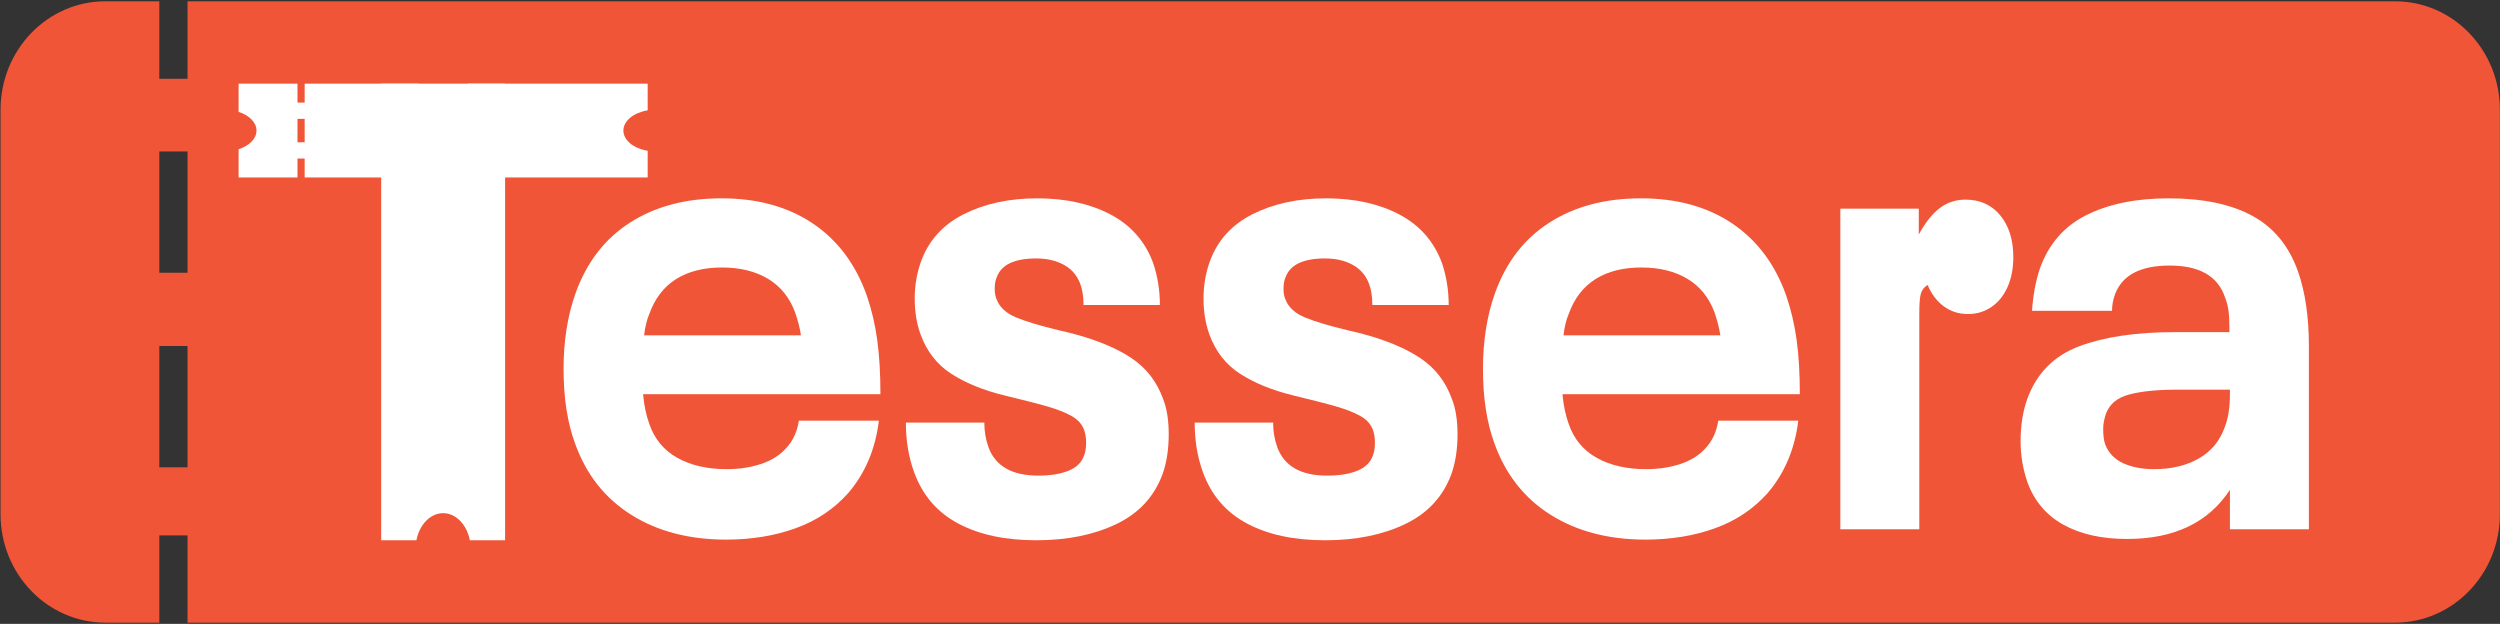 <?xml version="1.0" encoding="UTF-8" standalone="no"?><!DOCTYPE svg PUBLIC "-//W3C//DTD SVG 1.1//EN" "http://www.w3.org/Graphics/SVG/1.1/DTD/svg11.dtd"><svg width="100%" height="100%" viewBox="0 0 1086 271" version="1.1" xmlns="http://www.w3.org/2000/svg" xmlns:xlink="http://www.w3.org/1999/xlink" xml:space="preserve" xmlns:serif="http://www.serif.com/" style="fill-rule:evenodd;clip-rule:evenodd;stroke-linejoin:round;stroke-miterlimit:2;"><rect x="0" y="0" width="1086" height="271" fill="#333333" stroke="none"/><g id="LogoFullTextTicketLarge"><path d="M81.459,0.565l0,33.67l-12.258,0l-0,-33.67l-23.458,0c-25.11,0 -45.496,21.084 -45.496,47.052l0,175.803c0,25.969 20.386,47.052 45.496,47.052l23.458,-0l-0,-37.896l12.258,-0l0,37.896l958.988,-0c25.11,-0 45.496,-21.083 45.496,-47.052l-0,-175.803c-0,-25.968 -20.386,-47.052 -45.496,-47.052l-958.988,0Zm0,149.744l-12.258,0l-0,52.687l12.258,-0l0,-52.687Zm0,-84.517l-12.258,-0l-0,52.686l12.258,0l0,-52.686Z" style="fill:#f05537;"/><g><path d="M341.392,194.817c3.009,-3.182 4.889,-7.206 5.641,-12.073l34.749,-0c-1.504,12.354 -5.942,22.837 -13.313,31.447c-6.167,6.926 -13.801,12.027 -22.902,15.303c-9.101,3.276 -19.142,4.914 -30.124,4.914c-16.095,-0 -29.86,-3.603 -41.292,-10.81c-11.433,-7.207 -19.556,-17.549 -24.369,-31.027c-3.31,-8.985 -4.965,-19.748 -4.965,-32.29c0,-12.167 1.73,-23.118 5.19,-32.852c4.814,-13.477 12.711,-23.726 23.693,-30.746c10.981,-7.019 24.219,-10.529 39.713,-10.529c15.644,-0 28.882,3.65 39.713,10.951c10.83,7.3 18.653,17.783 23.466,31.447c2.106,6.178 3.611,12.636 4.513,19.374c0.903,6.739 1.354,14.508 1.354,23.306l-103.118,-0c0.451,4.866 1.354,9.172 2.707,12.916c2.257,6.551 6.318,11.465 12.185,14.741c5.867,3.276 13.012,4.913 21.436,4.913c5.415,0 10.38,-0.748 14.892,-2.246c4.513,-1.497 8.124,-3.744 10.831,-6.739Zm-27.754,-78.619c-7.972,-0 -14.629,1.685 -19.969,5.054c-5.34,3.369 -9.214,8.423 -11.621,15.162c-1.053,2.434 -1.805,5.522 -2.256,9.266l68.144,0c-0.451,-2.995 -1.279,-6.271 -2.482,-9.827c-2.407,-6.552 -6.356,-11.466 -11.846,-14.741c-5.491,-3.276 -12.147,-4.914 -19.97,-4.914Z" style="fill:#fff;fill-rule:nonzero;"/><path d="M450.152,234.689c-13.539,-0 -24.858,-2.434 -33.959,-7.301c-9.101,-4.867 -15.457,-12.261 -19.067,-22.182c-2.407,-6.551 -3.61,-13.758 -3.61,-21.62l34.072,0c-0,3.744 0.601,7.3 1.805,10.67c3.008,8.236 10.229,12.354 21.661,12.354c5.265,0 9.628,-0.702 13.088,-2.106c3.459,-1.404 5.716,-3.603 6.769,-6.598c0.602,-1.498 0.902,-3.369 0.902,-5.616c0,-2.059 -0.3,-3.931 -0.902,-5.615c-0.903,-2.434 -2.67,-4.399 -5.303,-5.897c-2.632,-1.497 -6.017,-2.854 -10.154,-4.071c-4.136,-1.217 -10.492,-2.855 -19.066,-4.914c-9.176,-2.246 -16.886,-5.382 -23.129,-9.406c-6.242,-4.025 -10.718,-9.781 -13.425,-17.268c-1.655,-4.68 -2.482,-9.828 -2.482,-15.444c-0,-5.615 0.902,-10.95 2.707,-16.004c3.31,-9.172 9.515,-16.052 18.616,-20.638c9.101,-4.586 19.743,-6.879 31.928,-6.879c12.335,-0 22.94,2.34 31.816,7.02c8.875,4.679 15.042,11.699 18.502,21.058c1.956,5.803 2.934,11.887 2.934,18.251l-33.17,0c0,-3.556 -0.451,-6.551 -1.354,-8.985c-1.353,-3.744 -3.723,-6.551 -7.107,-8.423c-3.385,-1.872 -7.409,-2.808 -12.072,-2.808c-9.477,-0 -15.193,2.714 -17.149,8.143c-0.602,1.31 -0.903,2.995 -0.903,5.054c0,1.872 0.301,3.463 0.903,4.773c1.354,3.369 4.212,5.943 8.574,7.722c4.363,1.778 10.455,3.603 18.277,5.475l5.867,1.404c10.68,2.808 19.255,6.364 25.723,10.67c6.469,4.305 11.057,10.201 13.764,17.689c1.655,4.118 2.483,9.266 2.483,15.443c-0,6.552 -0.903,12.355 -2.708,17.409c-3.61,9.734 -10.304,16.94 -20.082,21.62c-9.778,4.68 -21.361,7.02 -34.749,7.02Z" style="fill:#fff;fill-rule:nonzero;"/><path d="M575.609,234.689c-13.539,-0 -24.858,-2.434 -33.959,-7.301c-9.101,-4.867 -15.457,-12.261 -19.067,-22.182c-2.407,-6.551 -3.61,-13.758 -3.61,-21.62l34.072,0c-0,3.744 0.601,7.3 1.805,10.67c3.008,8.236 10.229,12.354 21.661,12.354c5.265,0 9.628,-0.702 13.088,-2.106c3.459,-1.404 5.716,-3.603 6.769,-6.598c0.602,-1.498 0.902,-3.369 0.902,-5.616c0,-2.059 -0.3,-3.931 -0.902,-5.615c-0.903,-2.434 -2.67,-4.399 -5.303,-5.897c-2.632,-1.497 -6.017,-2.854 -10.154,-4.071c-4.136,-1.217 -10.492,-2.855 -19.066,-4.914c-9.176,-2.246 -16.886,-5.382 -23.129,-9.406c-6.242,-4.025 -10.718,-9.781 -13.425,-17.268c-1.655,-4.68 -2.482,-9.828 -2.482,-15.444c-0,-5.615 0.902,-10.95 2.707,-16.004c3.31,-9.172 9.515,-16.052 18.616,-20.638c9.101,-4.586 19.743,-6.879 31.928,-6.879c12.335,-0 22.94,2.34 31.816,7.02c8.875,4.679 15.042,11.699 18.502,21.058c1.956,5.803 2.934,11.887 2.934,18.251l-33.17,0c0,-3.556 -0.451,-6.551 -1.354,-8.985c-1.353,-3.744 -3.723,-6.551 -7.107,-8.423c-3.385,-1.872 -7.409,-2.808 -12.072,-2.808c-9.477,-0 -15.193,2.714 -17.149,8.143c-0.602,1.31 -0.903,2.995 -0.903,5.054c0,1.872 0.301,3.463 0.903,4.773c1.354,3.369 4.212,5.943 8.574,7.722c4.363,1.778 10.455,3.603 18.277,5.475l5.867,1.404c10.681,2.808 19.255,6.364 25.723,10.67c6.469,4.305 11.057,10.201 13.764,17.689c1.655,4.118 2.483,9.266 2.483,15.443c-0,6.552 -0.903,12.355 -2.708,17.409c-3.61,9.734 -10.304,16.94 -20.082,21.62c-9.778,4.68 -21.361,7.02 -34.749,7.02Z" style="fill:#fff;fill-rule:nonzero;"/><path d="M740.779,194.817c3.008,-3.182 4.889,-7.206 5.641,-12.073l34.749,-0c-1.504,12.354 -5.942,22.837 -13.313,31.447c-6.168,6.926 -13.802,12.027 -22.903,15.303c-9.101,3.276 -19.142,4.914 -30.123,4.914c-16.096,-0 -29.86,-3.603 -41.292,-10.81c-11.433,-7.207 -19.556,-17.549 -24.37,-31.027c-3.309,-8.985 -4.964,-19.748 -4.964,-32.29c0,-12.167 1.73,-23.118 5.19,-32.852c4.813,-13.477 12.711,-23.726 23.692,-30.746c10.981,-7.019 24.219,-10.529 39.713,-10.529c15.645,-0 28.882,3.65 39.713,10.951c10.831,7.3 18.653,17.783 23.467,31.447c2.106,6.178 3.61,12.636 4.513,19.374c0.902,6.739 1.354,14.508 1.354,23.306l-103.119,-0c0.452,4.866 1.354,9.172 2.708,12.916c2.256,6.551 6.318,11.465 12.185,14.741c5.866,3.276 13.012,4.913 21.436,4.913c5.415,0 10.379,-0.748 14.892,-2.246c4.513,-1.497 8.123,-3.744 10.831,-6.739Zm-27.754,-78.619c-7.973,-0 -14.629,1.685 -19.969,5.054c-5.341,3.369 -9.214,8.423 -11.621,15.162c-1.053,2.434 -1.805,5.522 -2.256,9.266l68.143,0c-0.451,-2.995 -1.278,-6.271 -2.482,-9.827c-2.406,-6.552 -6.355,-11.466 -11.846,-14.741c-5.49,-3.276 -12.147,-4.914 -19.969,-4.914Z" style="fill:#fff;fill-rule:nonzero;"/><path d="M799.446,90.647l34.072,-0l-0,11.231c2.858,-5.241 5.904,-9.079 9.138,-11.512c3.234,-2.434 6.958,-3.65 11.17,-3.65c6.318,-0 11.357,2.293 15.118,6.879c3.76,4.586 5.641,10.623 5.641,18.11c-0,4.867 -0.828,9.173 -2.482,12.916c-1.655,3.744 -3.987,6.646 -6.995,8.705c-3.009,2.059 -6.394,3.088 -10.154,3.088c-4.062,0 -7.597,-1.123 -10.605,-3.369c-3.009,-2.246 -5.341,-5.335 -6.995,-9.266c-1.505,0.936 -2.482,2.199 -2.934,3.791c-0.451,1.591 -0.677,4.445 -0.677,8.564l0,93.781l-34.297,0l-0,-139.268Z" style="fill:#fff;fill-rule:nonzero;"/><path d="M998.237,117.883c3.159,8.985 4.738,19.748 4.738,32.29l0,79.742l-34.298,0l0,-17.127c-9.326,14.226 -24.218,21.339 -44.677,21.339c-10.981,0 -20.195,-2.059 -27.641,-6.177c-7.446,-4.118 -12.673,-10.296 -15.682,-18.532c-1.956,-5.803 -2.933,-11.699 -2.933,-17.689c-0,-6.926 0.977,-13.104 2.933,-18.532c4.062,-11.044 11.545,-18.625 22.451,-22.744c10.906,-4.118 24.783,-6.177 41.631,-6.177l23.693,0l-0,-1.965c-0,-3.182 -0.151,-5.756 -0.452,-7.722c-0.3,-1.965 -0.827,-3.884 -1.579,-5.756c-3.159,-8.985 -11.132,-13.477 -23.918,-13.477c-12.636,-0 -20.533,4.118 -23.692,12.354c-0.903,2.433 -1.354,4.867 -1.354,7.3l-34.749,0c0.451,-6.738 1.579,-12.822 3.384,-18.251c3.761,-10.669 10.493,-18.438 20.195,-23.305c9.703,-4.867 21.624,-7.3 35.765,-7.3c14.892,-0 27.001,2.527 36.328,7.581c9.327,5.054 15.945,13.103 19.857,24.148Zm-62.503,85.919c7.521,0 13.989,-1.544 19.405,-4.632c5.415,-3.089 9.176,-7.628 11.282,-13.619c1.504,-3.743 2.256,-8.517 2.256,-14.319l0,-1.966l-22.789,0c-8.725,0 -15.72,0.702 -20.985,2.106c-5.265,1.404 -8.65,4.258 -10.154,8.564c-0.752,2.246 -1.128,4.399 -1.128,6.458c-0,2.808 0.301,5.054 0.902,6.739c1.505,3.743 4.137,6.458 7.898,8.142c3.76,1.685 8.198,2.527 13.313,2.527Z" style="fill:#fff;fill-rule:nonzero;"/><g><path d="M281.348,65.505l-0,11.583l-149.007,-0l-0,-8.227l-3.112,0l0,8.227l-25.583,-0l-0,-12.248c4.609,-1.485 7.778,-4.566 7.778,-8.122c0,-3.556 -3.169,-6.637 -7.778,-8.122l-0,-12.248l25.583,0l0,8.227l3.112,-0l-0,-8.227l149.007,0l-0,11.583c-6.059,0.998 -10.545,4.556 -10.545,8.787c0,4.231 4.486,7.789 10.545,8.787Zm-149.007,-13.879l-3.112,-0l0,10.184l3.112,0l-0,-10.184Z" style="fill:#fff;"/><path d="M180.886,234.689l-15.307,-0l0,-166.313l10.871,0l-0,-3.473l-10.871,0l0,-28.555l16.185,0c1.962,5.145 6.033,8.683 10.733,8.683c4.699,-0 8.771,-3.538 10.732,-8.683l16.185,0l0,28.555l-10.87,0l-0,3.473l10.87,0l0,166.313l-15.306,-0c-1.319,-6.762 -6.02,-11.77 -11.611,-11.77c-5.591,0 -10.293,5.008 -11.611,11.77Zm18.34,-166.313l0,-3.473l-13.459,0l0,3.473l13.459,0Z" style="fill:#fff;"/></g></g></g></svg>